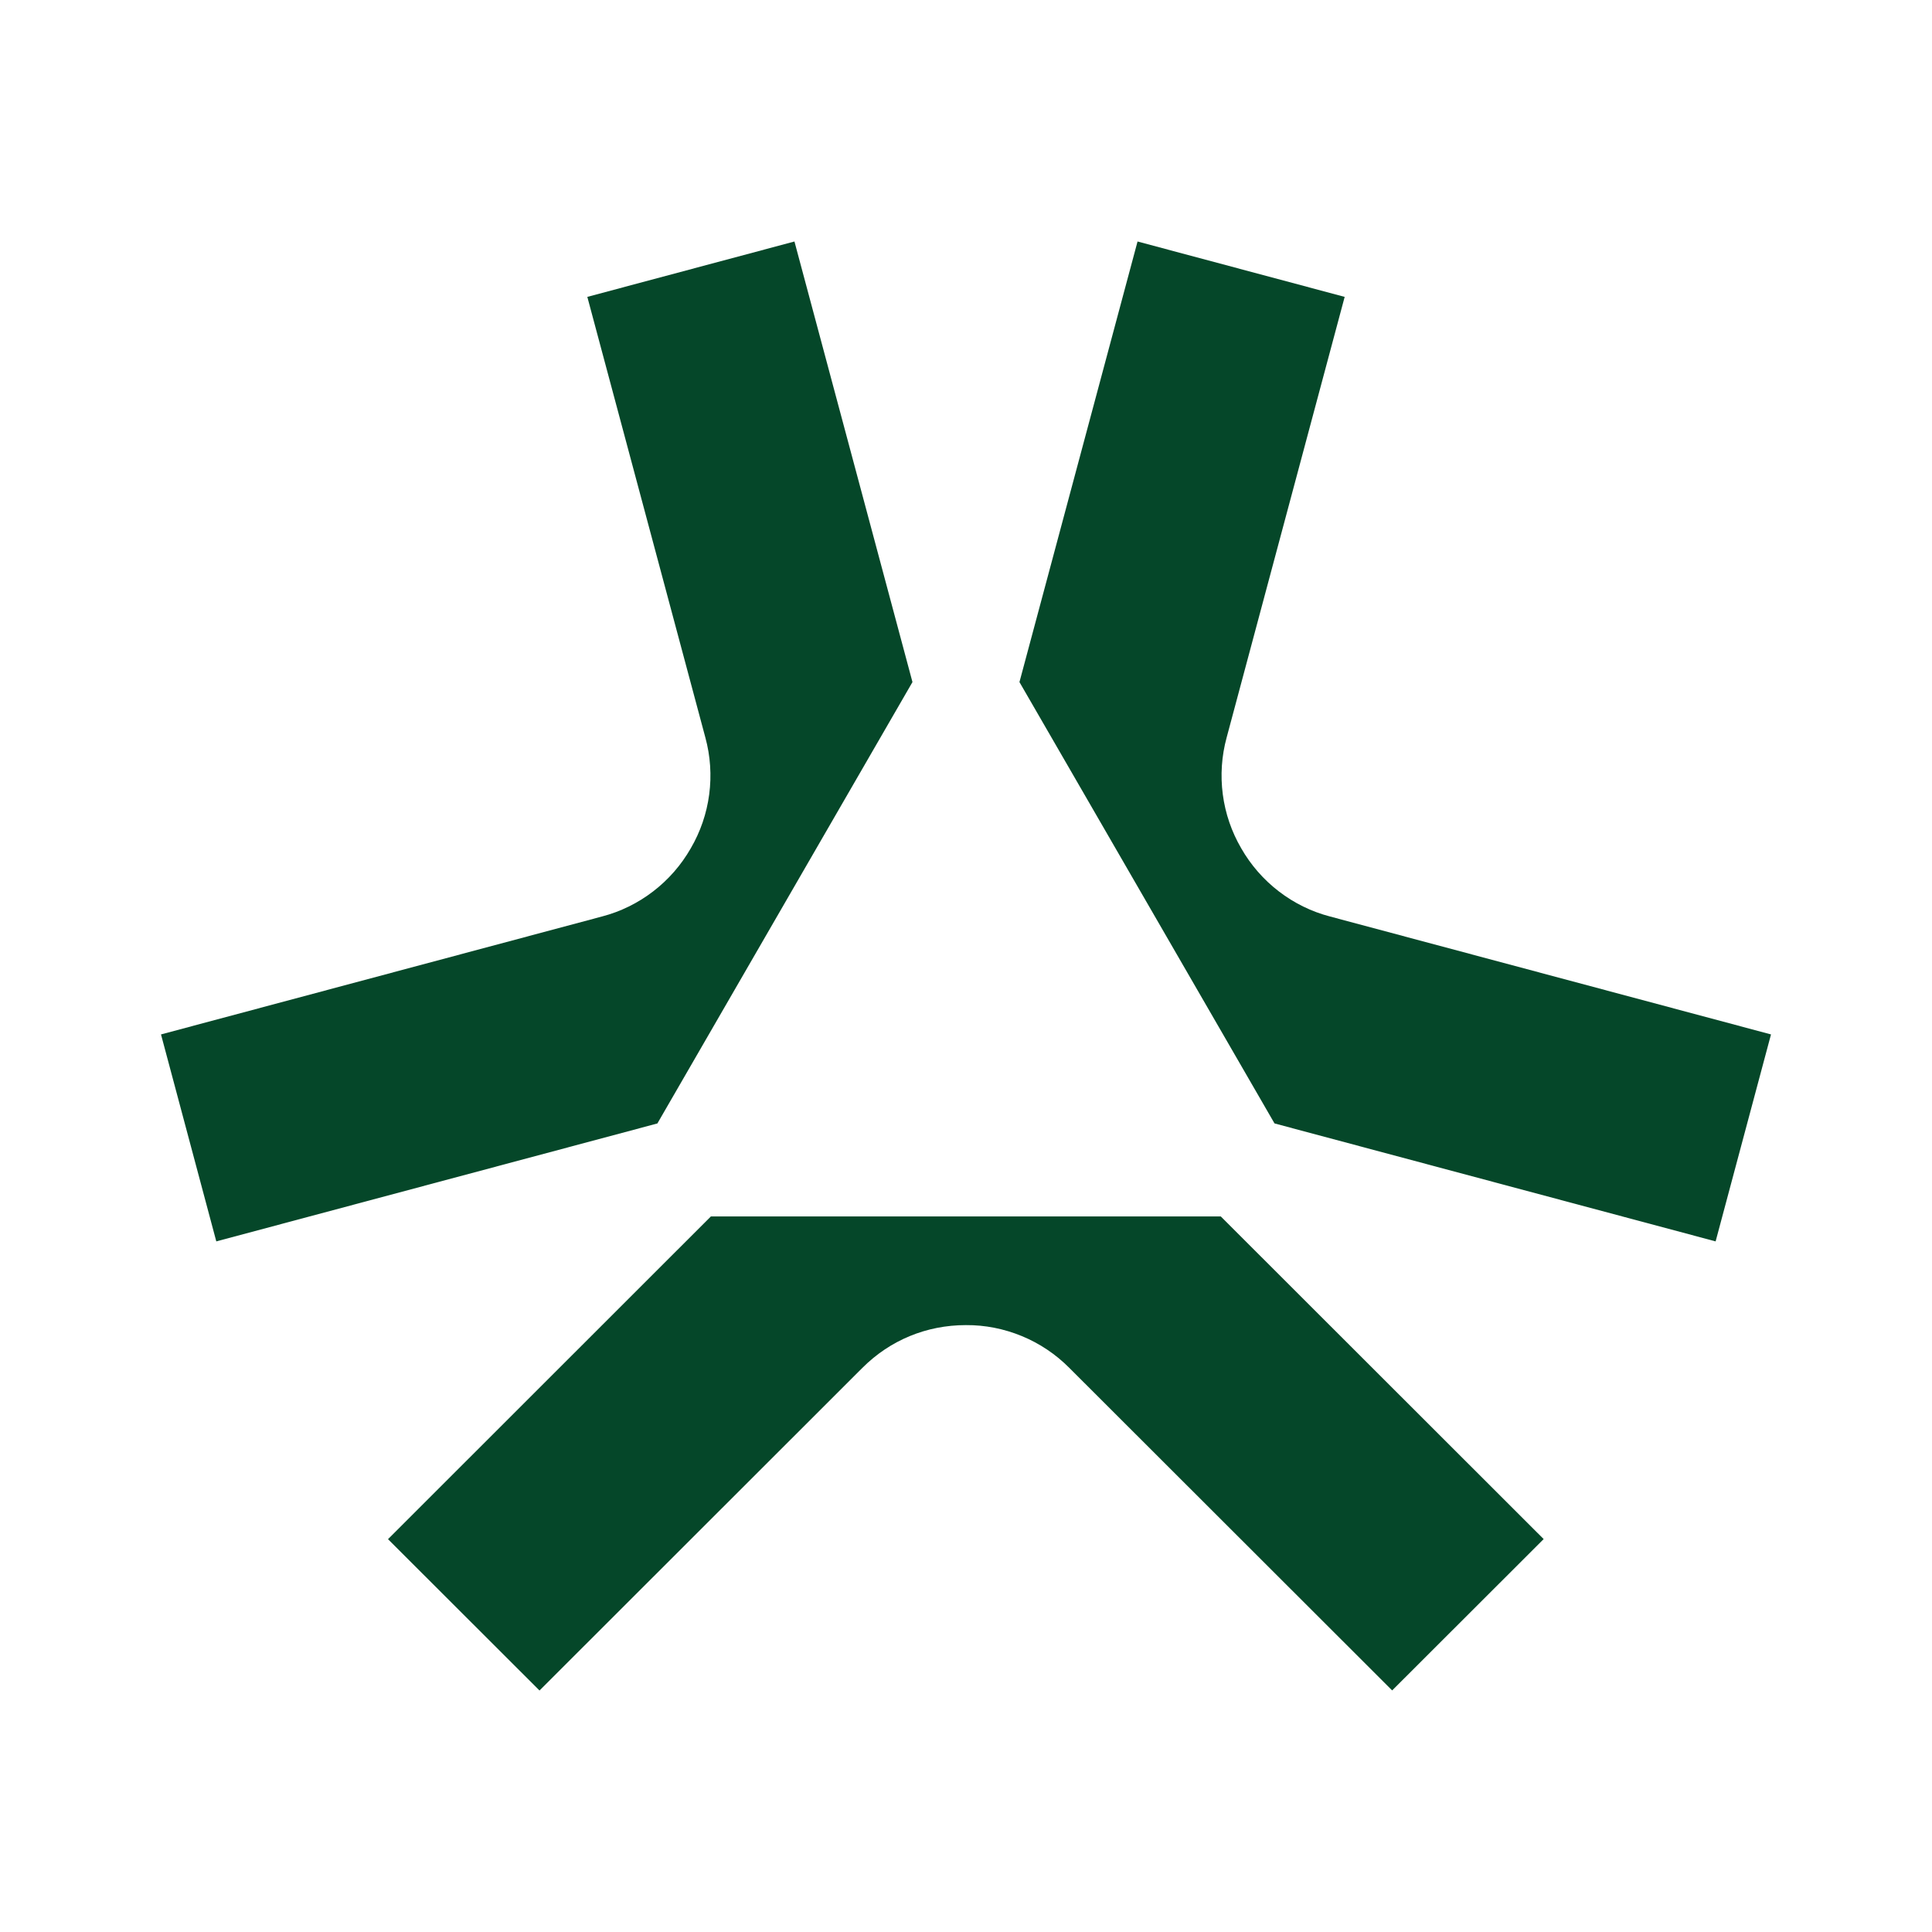 <svg width="24" height="24" viewBox="0 0 24 24" fill="none" xmlns="http://www.w3.org/2000/svg">
<path d="M15.165 15.111L19.176 19.119L17.294 20.999L13.283 16.992C13.114 16.822 12.914 16.688 12.693 16.597C12.472 16.506 12.236 16.459 11.998 16.461C11.51 16.461 11.057 16.648 10.713 16.992L6.702 21L4.82 19.12L8.831 15.111H15.165ZM15.834 13.956L21.312 15.421L22 12.85L16.522 11.385C16.292 11.325 16.076 11.219 15.886 11.073C15.697 10.928 15.538 10.746 15.419 10.538C15.299 10.332 15.221 10.105 15.19 9.868C15.159 9.632 15.175 9.391 15.238 9.161L16.704 3.688L14.131 3L12.664 8.473L15.831 13.953L15.834 13.956ZM8.166 13.956L2.687 15.421L2 12.85L7.478 11.385C7.708 11.325 7.924 11.219 8.114 11.073C8.303 10.928 8.462 10.746 8.581 10.538C8.701 10.332 8.779 10.105 8.81 9.868C8.841 9.632 8.825 9.391 8.762 9.161L7.296 3.688L9.869 3L11.335 8.473L8.168 13.953L8.166 13.956Z" fill="#054729"/>
</svg>
